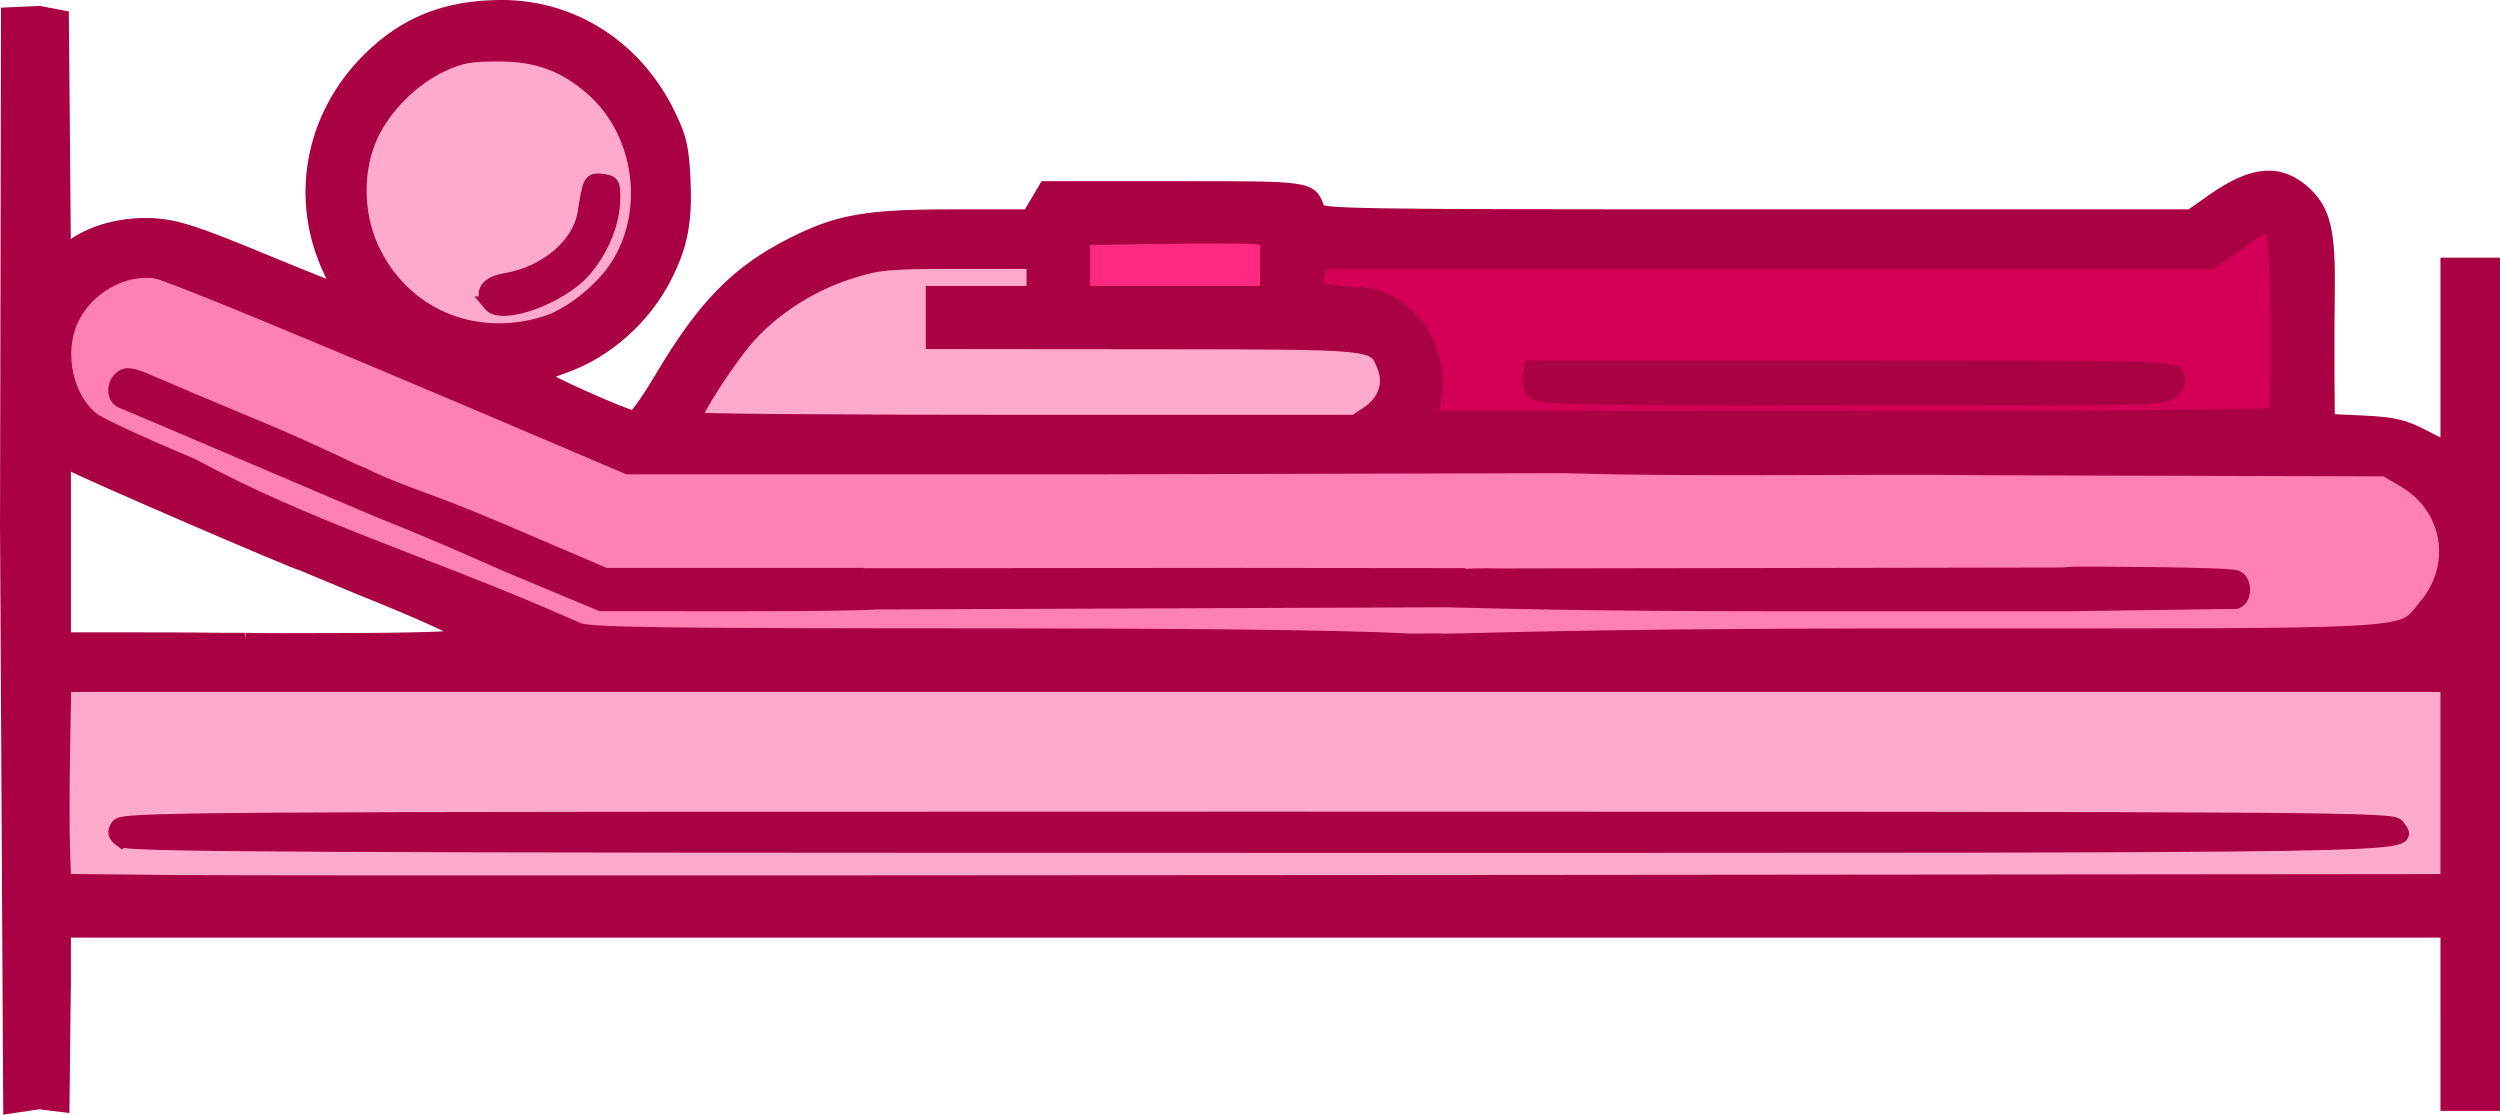 <?xml version="1.0" encoding="UTF-8" standalone="no"?>
<!-- Created with Inkscape (http://www.inkscape.org/) -->

<svg
   width="164.199mm"
   height="73.208mm"
   viewBox="0 0 164.199 73.208"
   version="1.1"
   id="svg1"
   xml:space="preserve"
   inkscape:version="1.3.2 (091e20e, 2023-11-25, custom)"
   sodipodi:docname="bed_occupied_icon.svg"
   xmlns:inkscape="http://www.inkscape.org/namespaces/inkscape"
   xmlns:sodipodi="http://sodipodi.sourceforge.net/DTD/sodipodi-0.dtd"
   xmlns="http://www.w3.org/2000/svg"
   xmlns:svg="http://www.w3.org/2000/svg"><sodipodi:namedview
     id="namedview1"
     pagecolor="#ffffff"
     bordercolor="#000000"
     borderopacity="0.25"
     inkscape:showpageshadow="2"
     inkscape:pageopacity="0.0"
     inkscape:pagecheckerboard="0"
     inkscape:deskcolor="#d1d1d1"
     inkscape:document-units="mm"
     inkscape:zoom="1.4142136"
     inkscape:cx="283.19626"
     inkscape:cy="95.812966"
     inkscape:window-width="1920"
     inkscape:window-height="1009"
     inkscape:window-x="-8"
     inkscape:window-y="-8"
     inkscape:window-maximized="1"
     inkscape:current-layer="layer1"
     showgrid="false" /><defs
     id="defs1" /><g
     inkscape:label="Capa 1"
     inkscape:groupmode="layer"
     id="layer1"
     transform="translate(-22.902,-135.703)"
     style="stroke:#aa0044"><rect
       style="fill:#ffaacc;fill-opacity:1;stroke:#aa0044;stroke-width:0.07;stroke-linejoin:bevel"
       id="rect7"
       width="159.587"
       height="15.903"
       x="25.086"
       y="179.38" /><path
       style="fill:#ff80b2;fill-opacity:1;stroke:#aa0044;stroke-width:0.07;stroke-linejoin:bevel"
       d="m 28.267,153.374 -2.806,2.619 0.187,2.993 0.374,3.555 1.684,1.684 31.805,14.406 121.608,0.187 2.619,-2.245 0.561,-1.497 0.561,-2.432 v -2.993 l -1.123,-2.058 -1.31,-0.748 -2.619,-1.684 H 65.31 l -30.121,-12.348 -2.619,-1.31 -2.058,0.374 z"
       id="path7" /><path
       style="fill:#d40055;fill-opacity:1;stroke:#aa0044;stroke-width:0.07;stroke-linejoin:bevel"
       d="m 109.463,151.129 -1.31,2.058 v 1.871 l 1.31,0.935 2.806,0.748 2.245,0.748 0.935,0.935 0.187,0.935 v 1.31 l -0.187,1.871 -0.748,0.935 -0.374,0.748 h 59.494 l 0.187,-13.096 -0.561,-1.497 -0.935,-0.561 -0.748,-0.561 -1.497,0.187 -1.497,1.684 -1.31,0.935 z"
       id="path6" /><path
       style="fill:#ff2a7f;fill-opacity:1;stroke:#aa0044;stroke-width:0.07;stroke-linejoin:bevel"
       d="m 92.625,149.82 -0.187,6.361 14.78,0.374 0.187,-6.548 z"
       id="path5" /><path
       style="fill:#ffaacc;fill-opacity:1;stroke:#aa0044;stroke-width:0.07;stroke-linejoin:bevel"
       d="m 85.516,156.555 6.735,0.187 -0.187,-5.426 -10.477,-0.187 -4.677,0.935 -3.929,2.432 -3.368,3.929 -1.684,3.181 -1.31,2.806 44.714,0.374 2.806,-1.123 1.123,-2.432 v -2.245 l -0.935,-1.31 -3.181,-0.935 -14.78,0.187 -7.671,0.561 z"
       id="path4" /><path
       style="fill:#ffaacc;fill-opacity:1;stroke:#aa0044;stroke-width:0.062;stroke-linejoin:bevel"
       id="path3"
       sodipodi:type="arc"
       sodipodi:cx="55.581516"
       sodipodi:cy="148.1357"
       sodipodi:rx="10.480985"
       sodipodi:ry="10.293906"
       sodipodi:start="0"
       sodipodi:end="6.2159467"
       sodipodi:open="true"
       sodipodi:arc-type="arc"
       d="m 66.063,148.136 a 10.481,10.294 0 0 1 -10.305,10.292 10.481,10.294 0 0 1 -10.651,-9.946 10.481,10.294 0 0 1 9.947,-10.627 10.481,10.294 0 0 1 10.986,9.589" /><path
       style="fill:#aa0044;fill-opacity:1;stroke:#aa0044"
       d="m 183.691,202.475 v -5.689 H 105.374 27.058 v 3.307 l -0.091,8.148 -1.495,-0.183 -1.86,0.274 -0.209,-38.153 0.065,-33.495 2.003,-0.091 1.455,0.274 0.06,6.737 c 0.034,3.856 0.063,7.407 0.066,7.889 l 0.006,0.878 0.733,-0.522 c 1.325,-0.943 3.365,-1.447 5.299,-1.308 1.444,0.104 2.732,0.524 6.933,2.261 2.838,1.173 5.184,2.109 5.214,2.08 0.03,-0.03 -0.233,-0.654 -0.584,-1.387 -2.24,-4.681 -1.252,-10.12 2.52,-13.86 2.377,-2.357 5.053,-3.421 8.636,-3.433 4.701,-0.016 8.859,2.67 10.989,7.1 0.715,1.487 0.862,2.132 0.957,4.204 0.124,2.71 -0.168,4.259 -1.184,6.284 -1.388,2.766 -3.934,5.015 -6.761,5.972 -0.769,0.26 -1.385,0.571 -1.368,0.69 0.032,0.229 5.578,2.708 6.089,2.722 0.164,0.004 0.987,-1.153 1.83,-2.572 2.835,-4.775 4.998,-6.985 8.631,-8.819 2.979,-1.504 4.84,-1.83 10.442,-1.83 h 5.072 l 0.546,-0.926 0.546,-0.926 h 8.435 c 9.09,0 8.891,-0.029 9.394,1.389 0.155,0.437 1.765,0.463 28.772,0.463 h 28.607 l 1.516,-1.063 c 2.609,-1.83 4.341,-1.952 5.966,-0.419 1.187,1.119 1.512,2.498 1.463,6.21 -0.022,1.693 -0.03,4.343 -0.019,5.889 l 0.021,2.812 2.367,0.113 c 2.001,0.096 2.615,0.241 3.969,0.939 l 1.602,0.826 v -6.066 -6.066 h 1.455 1.455 v 27.517 27.517 h -1.455 -1.455 z m -2.58,-8.861 2.58,-0.003 v -6.482 -6.482 h -78.305 -78.305 l -0.078,4.432 c -0.043,2.437 -0.043,5.353 -10e-4,6.478 l 0.077,2.046 7.463,0.07 c 5.871,0.055 57.994,0.034 146.568,-0.059 z M 30.87,190.842 c -0.403,-0.3 -0.446,-0.471 -0.211,-0.853 0.282,-0.46 3.208,-0.479 74.848,-0.479 71.64,0 74.566,0.019 74.848,0.479 0.791,1.29 4.607,1.228 -74.848,1.228 -63.55,2.9e-4 -74.205,-0.053 -74.637,-0.375 z m 8.138,-13.078 c 0.34,0.03 3.753,0.036 7.585,0.013 4.803,-0.028 6.938,-0.129 6.873,-0.324 -0.1,-0.299 -2.596,-1.447 -6.961,-3.2 l -3.703,-1.545 c -0.294,0 -14.559,-6.164 -15.128,-6.537 l -0.615,-0.403 v 5.984 5.984 h 5.002 c 5.034,0 4.002,0.037 6.948,0.028 z m 78.469,0.041 c 0.491,0.105 6.647,-0.327 30.896,-0.326 34.44,0.002 32.095,0.134 33.838,-1.902 2.307,-2.695 1.672,-6.563 -1.371,-8.351 l -1.25,-0.735 -25.657,-0.071 c -9.267,-0.107 -19.38,0.13 -28.271,-0.14 l -31.736,0.079 H 64.148 l -4.589,-1.955 c -16.262,-6.929 -25.564,-10.771 -26.401,-10.905 -2.159,-0.345 -4.641,1.071 -5.608,3.201 -1.007,2.217 -0.343,5.238 1.452,6.604 0.458,0.349 3.393,1.702 6.521,3.008 7.312,3.984 15.595,6.553 23.441,9.96 0.568,0.248 1.424,0.619 1.901,0.825 0.73,0.315 5.135,0.375 27.632,0.379 24.433,0.004 26.684,0.373 27.275,0.341 z m -61.315,-5.059 c -3.176,-1.408 -5.847,-2.559 -8.468,-3.593 l -9.788,-4.167 c -3.565,-1.527 -6.691,-2.851 -6.945,-2.942 -0.568,-0.204 -0.605,-1.059 -0.064,-1.508 0.326,-0.27 0.701,-0.198 2.051,0.395 0.909,0.399 4.212,1.793 7.34,3.097 3.129,1.305 5.78,2.638 6.106,2.748 0.293,0.099 0.615,0.286 0.814,0.376 2.639,1.196 3.885,1.414 8.63,3.44 l 6.803,2.91 h 8.353 8.353 c 0.397,0.561 0.862,1.087 1.158,1.709 0,0.079 -4.078,0.141 -9.062,0.139 l -9.062,-0.004 z m 63.528,0.789 c 1.126,-0.005 1.336,1.656 -1.879,1.554 l -37.77,0.145 -0.745,-1.709 24.576,-0.023 15.285,0.016 m -1.345,1.569 c -2.765,-1.681 2.836,-1.568 3.091,-1.554 0.389,0.021 1.692,-0.009 18.052,-0.022 l 20.333,-0.037 -0.709,1.877 -19.077,-5.2e-4 c -12.55,-3.4e-4 -19.511,-0.21 -19.714,-0.215 z m 40.768,0.263 c 0.163,0.006 -3.882,-1.802 0.684,-1.93 0.248,-0.007 9.891,0.004 10.514,0.243 0.543,0.208 0.543,1.323 0,1.531 z m -28.658,-12.153 21.117,-0.008 c 11.614,-0.004 21.214,-0.105 21.333,-0.224 0.119,-0.119 0.184,-2.874 0.145,-6.122 -0.086,-7.133 -0.05,-7.063 -2.646,-5.21 l -1.725,1.231 H 138.882 109.618 l -0.166,0.661 c -0.299,1.189 -0.025,1.389 2.054,1.495 1.624,0.083 2.131,0.229 3.129,0.899 2.009,1.351 2.976,4.092 2.306,6.536 l -0.2,0.728 h 6.364 z m -6.149,-1.693 c -0.277,-0.202 -0.421,-0.59 -0.366,-0.981 l 0.091,-0.647 h 21.006 c 19.441,0 21.027,0.033 21.288,0.448 0.216,0.343 0.168,0.574 -0.207,0.988 -0.485,0.536 -0.674,0.541 -20.922,0.534 -16.042,-0.006 -20.53,-0.079 -20.89,-0.342 z m -10.972,1.344 c 1.099,-0.741 1.514,-1.96 1.049,-3.082 -0.688,-1.661 -0.192,-1.609 -15.611,-1.623 l -14.031,-0.013 v -1.574 -1.574 h 3.307 3.307 v -1.058 -1.058 h -5.013 c -4.607,0 -5.182,0.053 -7.098,0.659 -2.424,0.766 -4.707,2.182 -6.455,4.005 -1.337,1.394 -3.994,5.495 -3.731,5.758 0.089,0.089 9.887,0.161 21.774,0.161 h 21.613 z m -53.993,-5.906 c 1.28,-0.406 2.971,-1.628 4.083,-2.95 2.982,-3.543 2.485,-9.374 -1.063,-12.489 -1.824,-1.602 -3.638,-2.265 -6.195,-2.265 -1.884,0 -2.493,0.115 -3.756,0.706 -1.933,0.906 -3.773,2.752 -4.65,4.665 -1.014,2.211 -0.995,5.105 0.049,7.39 2.02,4.426 6.76,6.457 11.532,4.942 z m -3.681,-1.271 c -0.614,-0.74 -0.234,-1.323 1.002,-1.534 2.672,-0.456 4.869,-2.326 5.204,-4.429 0.341,-2.139 0.359,-2.173 1.121,-2.085 0.673,0.078 0.716,0.16 0.678,1.309 -0.049,1.496 -0.789,3.238 -1.924,4.531 -1.507,1.716 -5.337,3.107 -6.082,2.208 z m 51.041,-2.513 v -1.823 l -0.86,-0.095 c -0.473,-0.052 -3.211,-0.06 -6.085,-0.018 l -5.226,0.077 v 1.841 1.841 h 6.085 6.085 z"
       id="path1"
       sodipodi:nodetypes="ccccccccccccsscsssssscssssscssscccssscsssscssccccccccccccccccssccccssssssscsccscccscscssccsccssssssscsccccssssssscccsccccccsccccscccssccsscccssscccsssscsccscssscssssscccccccscssscssssssssssscsssssccscccccccc" /></g></svg>
